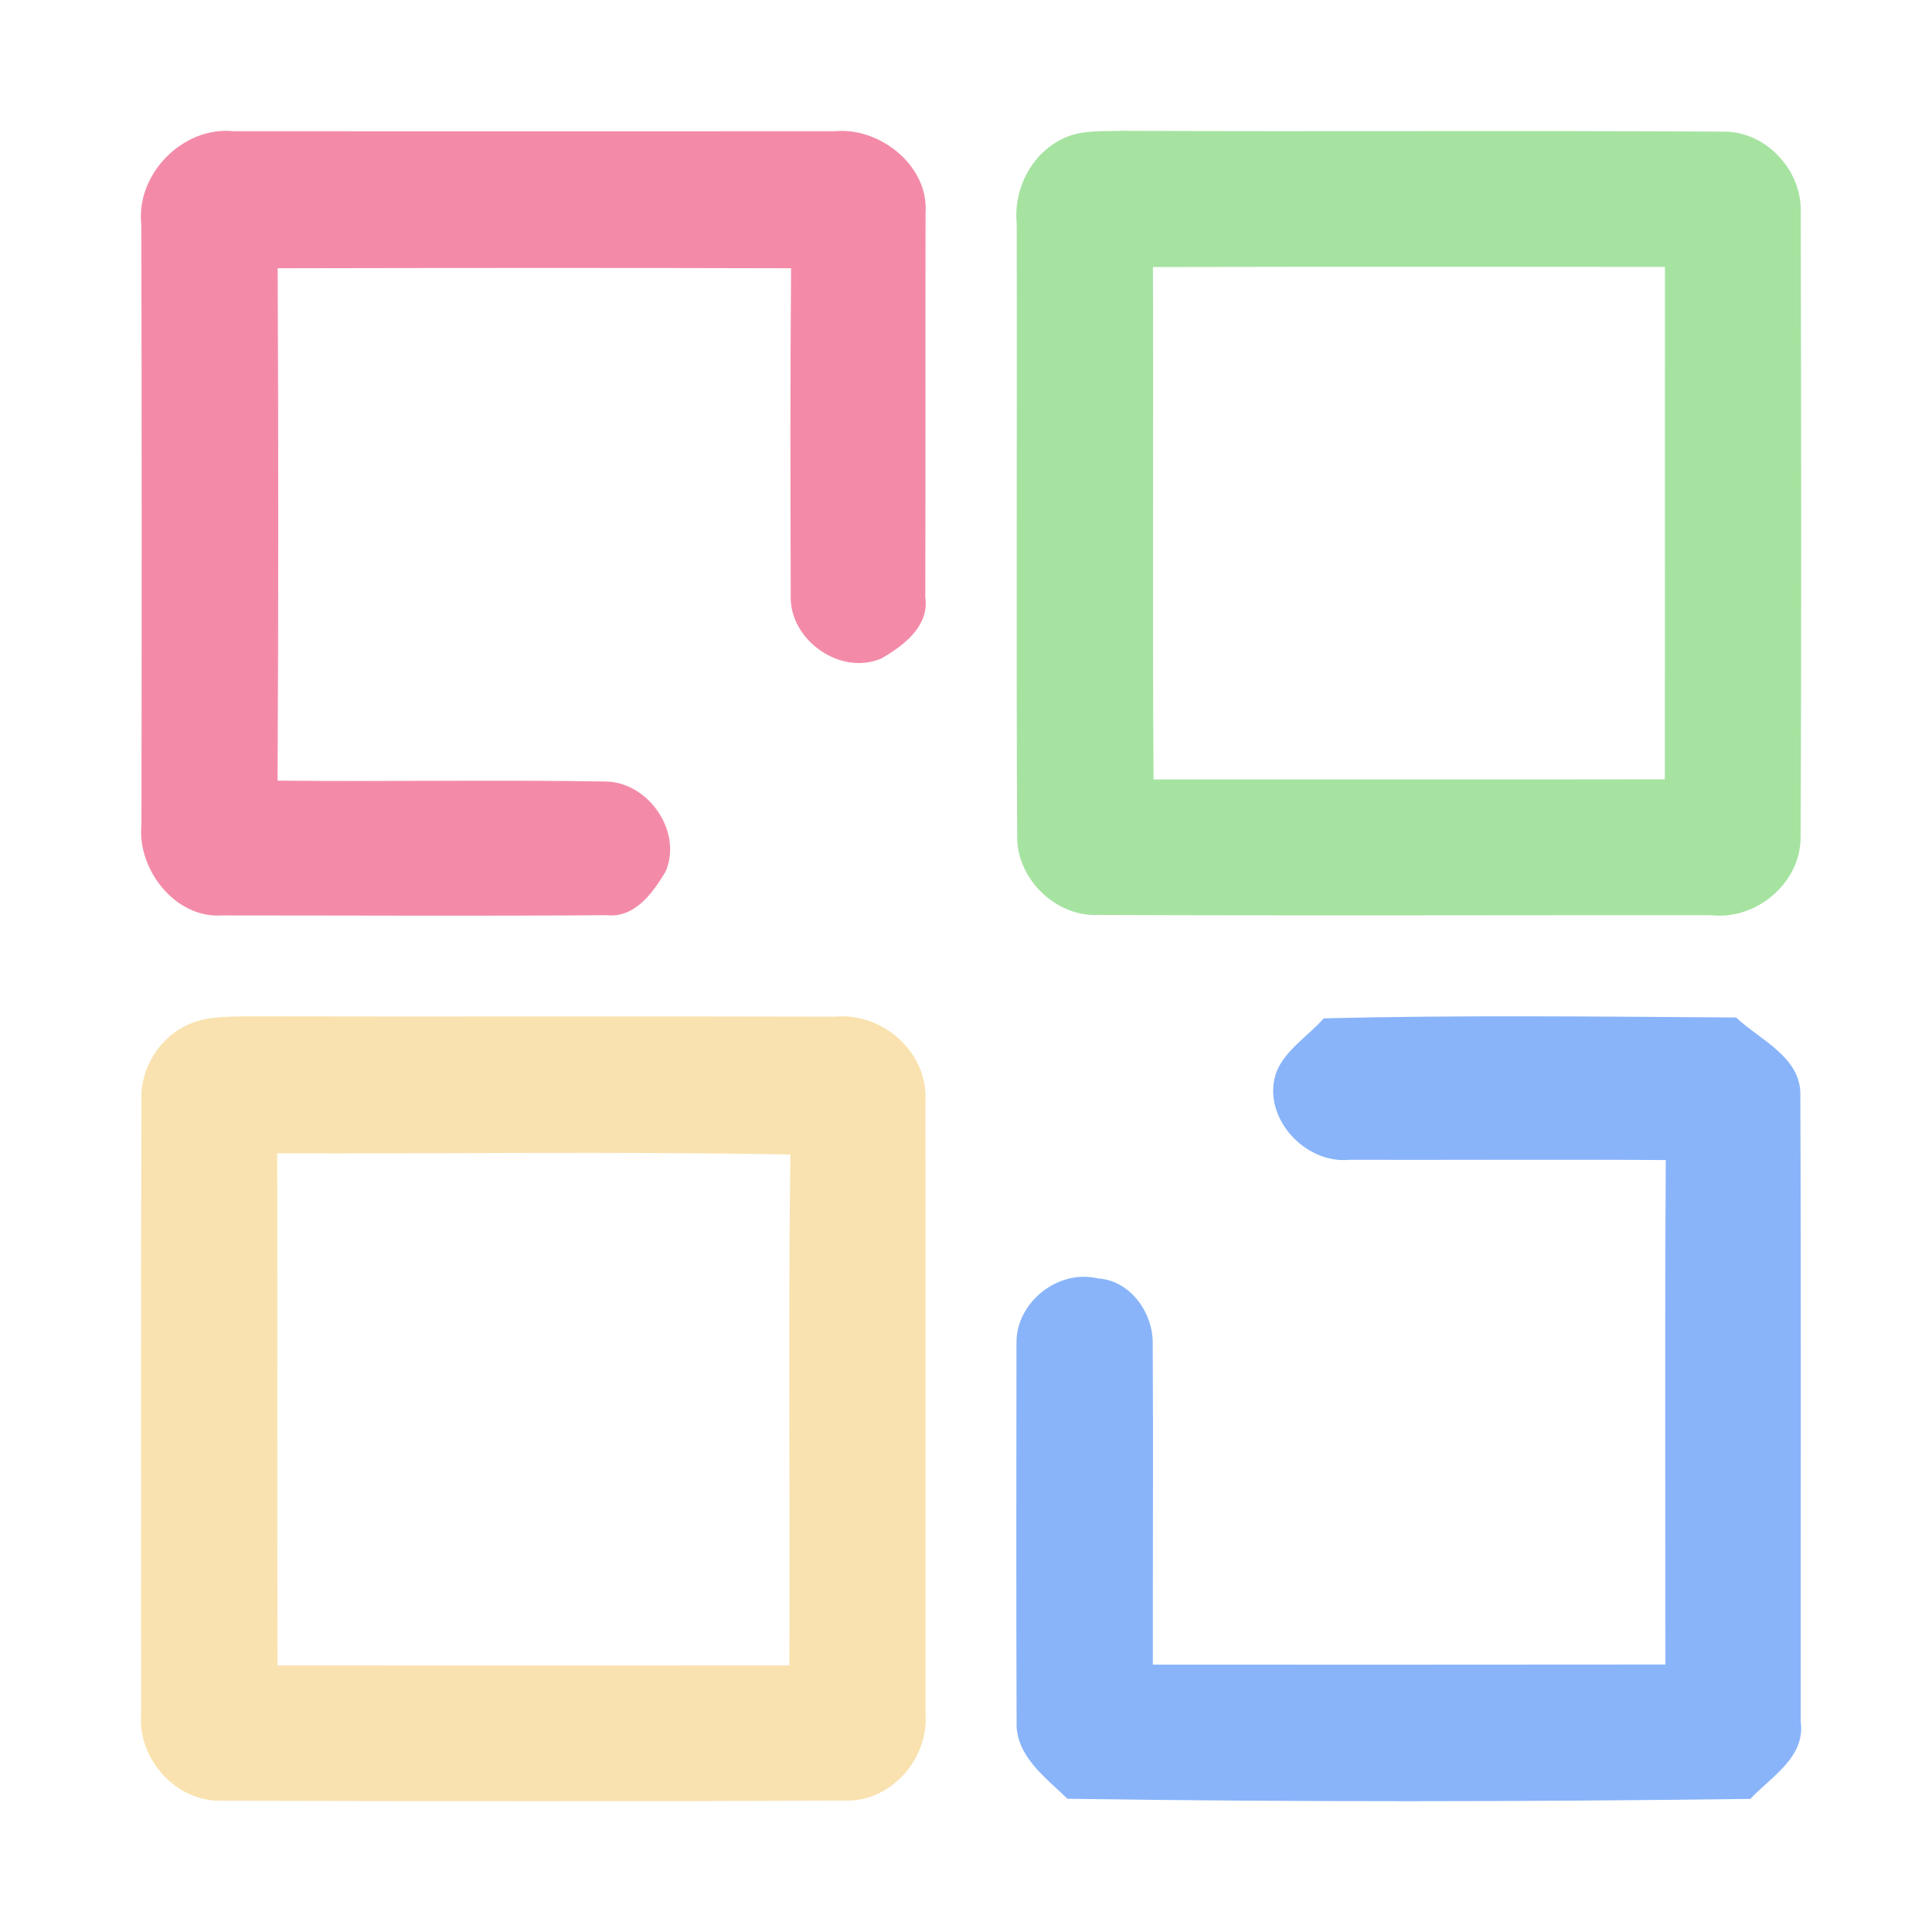 <svg width="192" height="192" viewBox="0 0 192 192" fill="none" xmlns="http://www.w3.org/2000/svg">
<path d="M14.044 22.302C13.495 17.29 18.191 12.516 23.233 13.04C43.137 13.051 63.053 13.051 82.957 13.04C87.438 12.611 92.313 16.48 91.979 21.147C91.955 33.874 91.991 46.614 91.955 59.341C92.373 62.246 89.786 64.175 87.569 65.448C83.493 67.187 78.428 63.579 78.583 59.198C78.547 48.352 78.523 37.506 78.618 26.66C61.611 26.612 44.603 26.624 27.595 26.66C27.667 43.625 27.679 60.603 27.583 77.58C38.405 77.688 49.239 77.485 60.061 77.664C64.364 77.616 67.892 82.628 66.14 86.629C64.888 88.712 63.1 91.236 60.336 90.951C47.583 91.046 34.83 90.974 22.077 90.974C17.417 91.308 13.615 86.391 14.056 81.962C14.091 62.067 14.091 42.185 14.044 22.302Z" fill="url(#paint0_linear)"/>
<path d="M106.136 13.56C107.832 12.905 109.706 13.072 111.485 13C131.447 13.095 151.397 12.952 171.347 13.083C175.538 13.072 179.107 16.969 178.952 21.105C178.999 41.785 179.036 62.464 178.94 83.144C178.999 87.709 174.547 91.475 170.045 90.951C149.761 90.939 129.477 91.011 109.193 90.927C104.954 91.154 101.051 87.375 101.086 83.144C100.978 62.834 101.086 42.524 101.039 22.213C100.693 18.602 102.686 14.895 106.136 13.56ZM114.577 26.54C114.637 43.513 114.518 60.486 114.637 77.459C131.567 77.447 148.508 77.483 165.449 77.447C165.461 60.474 165.461 43.501 165.461 26.528C148.496 26.504 131.53 26.504 114.577 26.54Z" fill="url(#paint1_linear)"/>
<path d="M131.553 101.201C145.199 100.872 158.87 101.025 172.528 101.119C174.959 103.387 179.059 105.092 178.916 108.937C179 129.652 178.941 150.392 178.953 171.107C179.441 174.599 176.044 176.55 173.946 178.772C151.337 179.066 128.703 179.09 106.082 178.76C103.901 176.633 100.909 174.493 101.028 171.131C100.981 158.562 101.004 145.994 101.016 133.426C100.992 129.464 105.105 126.102 109.073 127.043C112.315 127.231 114.568 130.428 114.556 133.45C114.615 144.114 114.556 154.765 114.568 165.428C131.553 165.428 148.524 165.44 165.508 165.417C165.508 148.711 165.436 131.992 165.544 115.286C155.055 115.215 144.567 115.286 134.078 115.262C129.562 115.686 125.282 110.854 126.856 106.516C127.786 104.27 130.003 102.977 131.553 101.201Z" fill="url(#paint2_linear)"/>
<path d="M18.902 101.738C20.645 101 22.592 101.047 24.443 101C43.956 101.047 63.469 100.976 82.982 101.035C87.747 100.583 92.285 104.645 91.962 109.469C91.998 129.729 91.974 149.99 91.974 170.238C92.344 174.669 88.666 178.993 84.129 178.945C63.457 179.028 42.774 179.005 22.102 178.956C17.492 179.111 13.623 174.776 14.029 170.261C14.029 149.966 13.993 129.669 14.053 109.373C13.91 106.146 15.892 102.977 18.902 101.738ZM27.547 114.614C27.572 131.575 27.536 148.548 27.572 165.51C44.529 165.51 61.487 165.521 78.444 165.51C78.528 148.584 78.313 131.659 78.552 114.733C61.558 114.424 44.553 114.662 27.547 114.614Z" fill="url(#paint3_linear)"/>
<defs>
<linearGradient id="paint0_linear" x1="53" y1="91" x2="53" y2="13" gradientUnits="userSpaceOnUse">
<stop stop-color="#f38ba8"/>
<stop offset="1" stop-color="#f38ba8"/>
</linearGradient>
<linearGradient id="paint1_linear" x1="139.999" y1="91" x2="139.999" y2="13" gradientUnits="userSpaceOnUse">
<stop stop-color="#a6e3a1"/>
<stop offset="1" stop-color="#a6e3a1"/>
</linearGradient>
<linearGradient id="paint2_linear" x1="140" y1="179" x2="140" y2="101" gradientUnits="userSpaceOnUse">
<stop stop-color="#89b4fa"/>
<stop offset="1" stop-color="#89b4fa"/>
</linearGradient>
<linearGradient id="paint3_linear" x1="53" y1="179" x2="53" y2="101" gradientUnits="userSpaceOnUse">
<stop stop-color="#f9e2af"/>
<stop offset="1" stop-color="#f9e2af"/>
</linearGradient>
</defs>
</svg>
